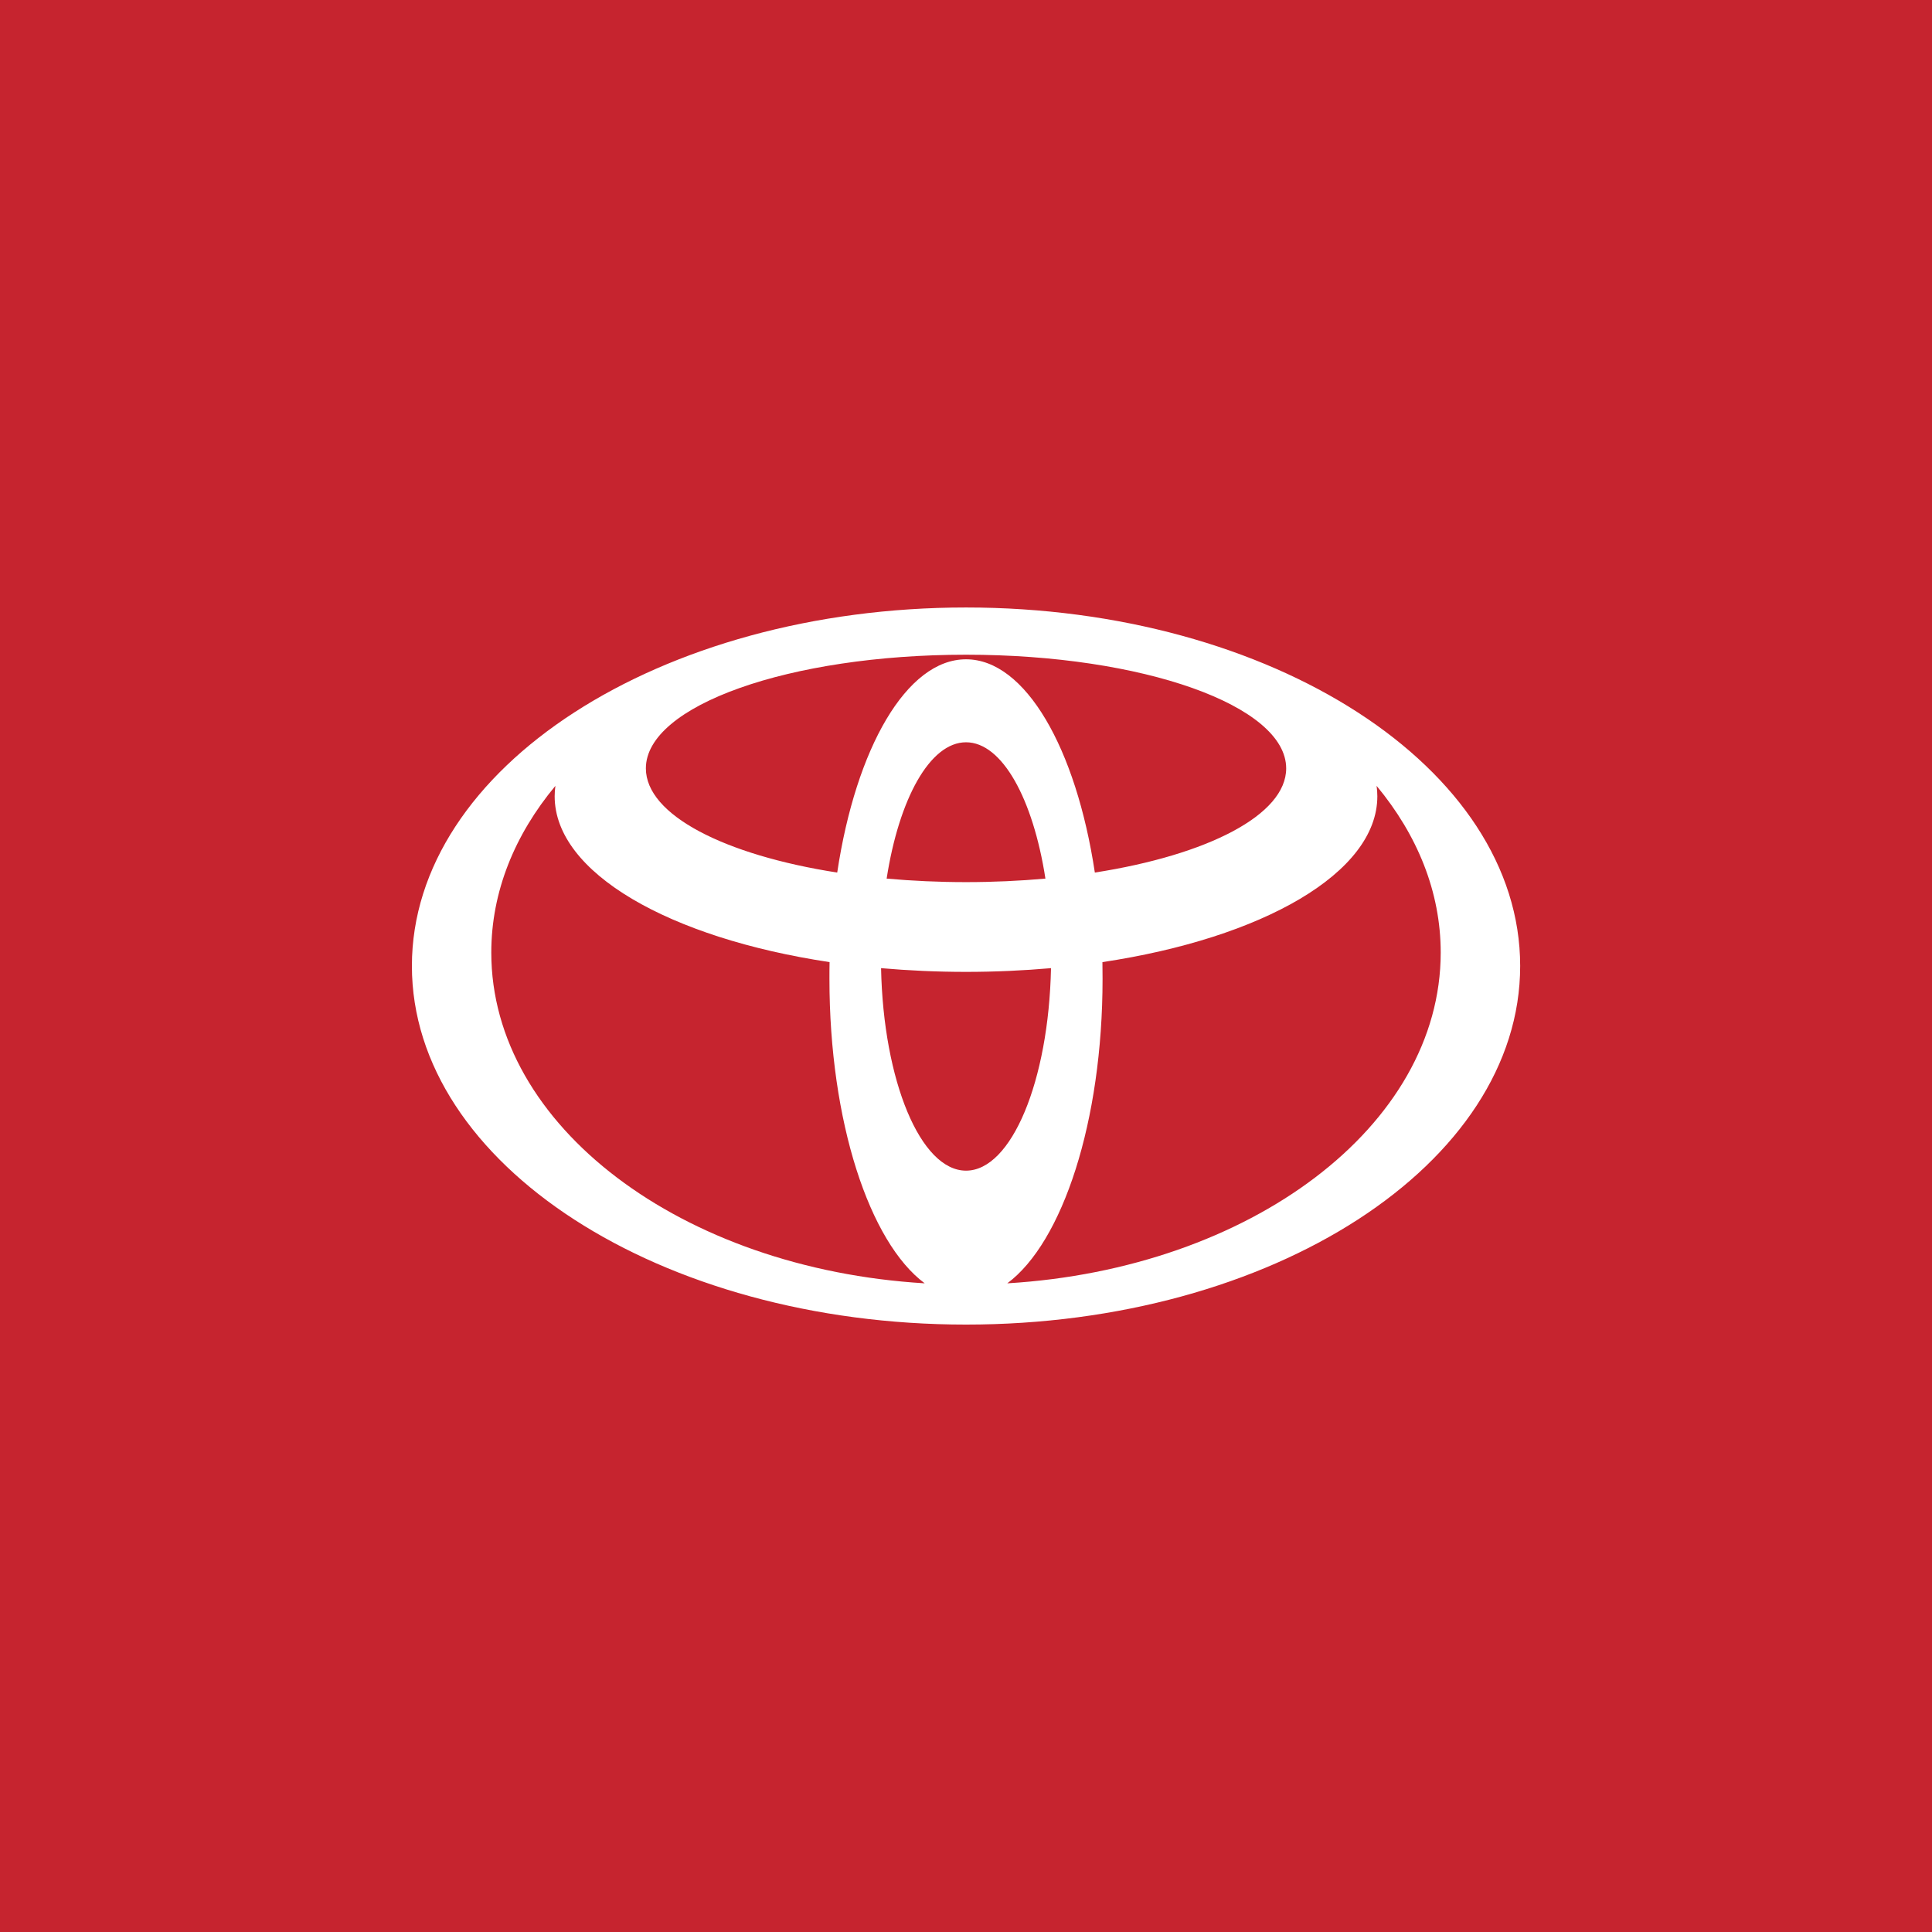 <?xml version="1.0" encoding="UTF-8"?>
<svg id="Layer_1" xmlns="http://www.w3.org/2000/svg" viewBox="0 0 290.81 290.81">
  <defs>
    <style>
      .cls-1 {
        fill: #c6242f;
      }

      .cls-2 {
        fill: #fff;
      }
    </style>
  </defs>
  <path class="cls-1" d="M0,0v290.81h290.81V0H0Z"/>
  <path class="cls-2" d="M145.41,91.44c-46.07,0-83.41,24.16-83.41,53.96s37.35,53.98,83.41,53.98,83.41-24.16,83.41-53.98-37.35-53.96-83.41-53.96ZM145.41,176.21c-6.85,0-12.44-13.5-12.79-30.48,4.12.36,8.41.56,12.79.56s8.67-.2,12.79-.56c-.35,16.97-5.94,30.48-12.79,30.48ZM133.46,132.25c1.86-12,6.51-20.52,11.95-20.52s10.09,8.52,11.95,20.52c-3.83.34-7.82.53-11.95.53s-8.12-.19-11.95-.53ZM145.41,99.24c-8.95,0-16.58,13.4-19.39,32.1-16.96-2.64-28.8-8.67-28.8-15.68,0-9.45,21.57-17.11,48.19-17.11s48.19,7.66,48.19,17.11c0,7.01-11.84,13.03-28.8,15.68-2.82-18.7-10.45-32.1-19.39-32.1ZM73.95,143.38c0-9.14,3.52-17.73,9.65-25.09-.07.52-.11,1.04-.11,1.57,0,11.52,17.28,21.34,41.38,24.96-.02.83-.02,1.68-.02,2.52,0,21.48,6.02,39.66,14.34,45.83-36.56-2.2-65.24-23.66-65.24-49.79ZM151.62,193.17c8.32-6.17,14.34-24.36,14.34-45.83,0-.86-.01-1.69-.02-2.52,24.1-3.62,41.38-13.43,41.38-24.96,0-.53-.04-1.05-.11-1.57,6.13,7.39,9.65,15.95,9.65,25.09,0,26.13-28.68,47.59-65.24,49.79Z"/>
</svg>